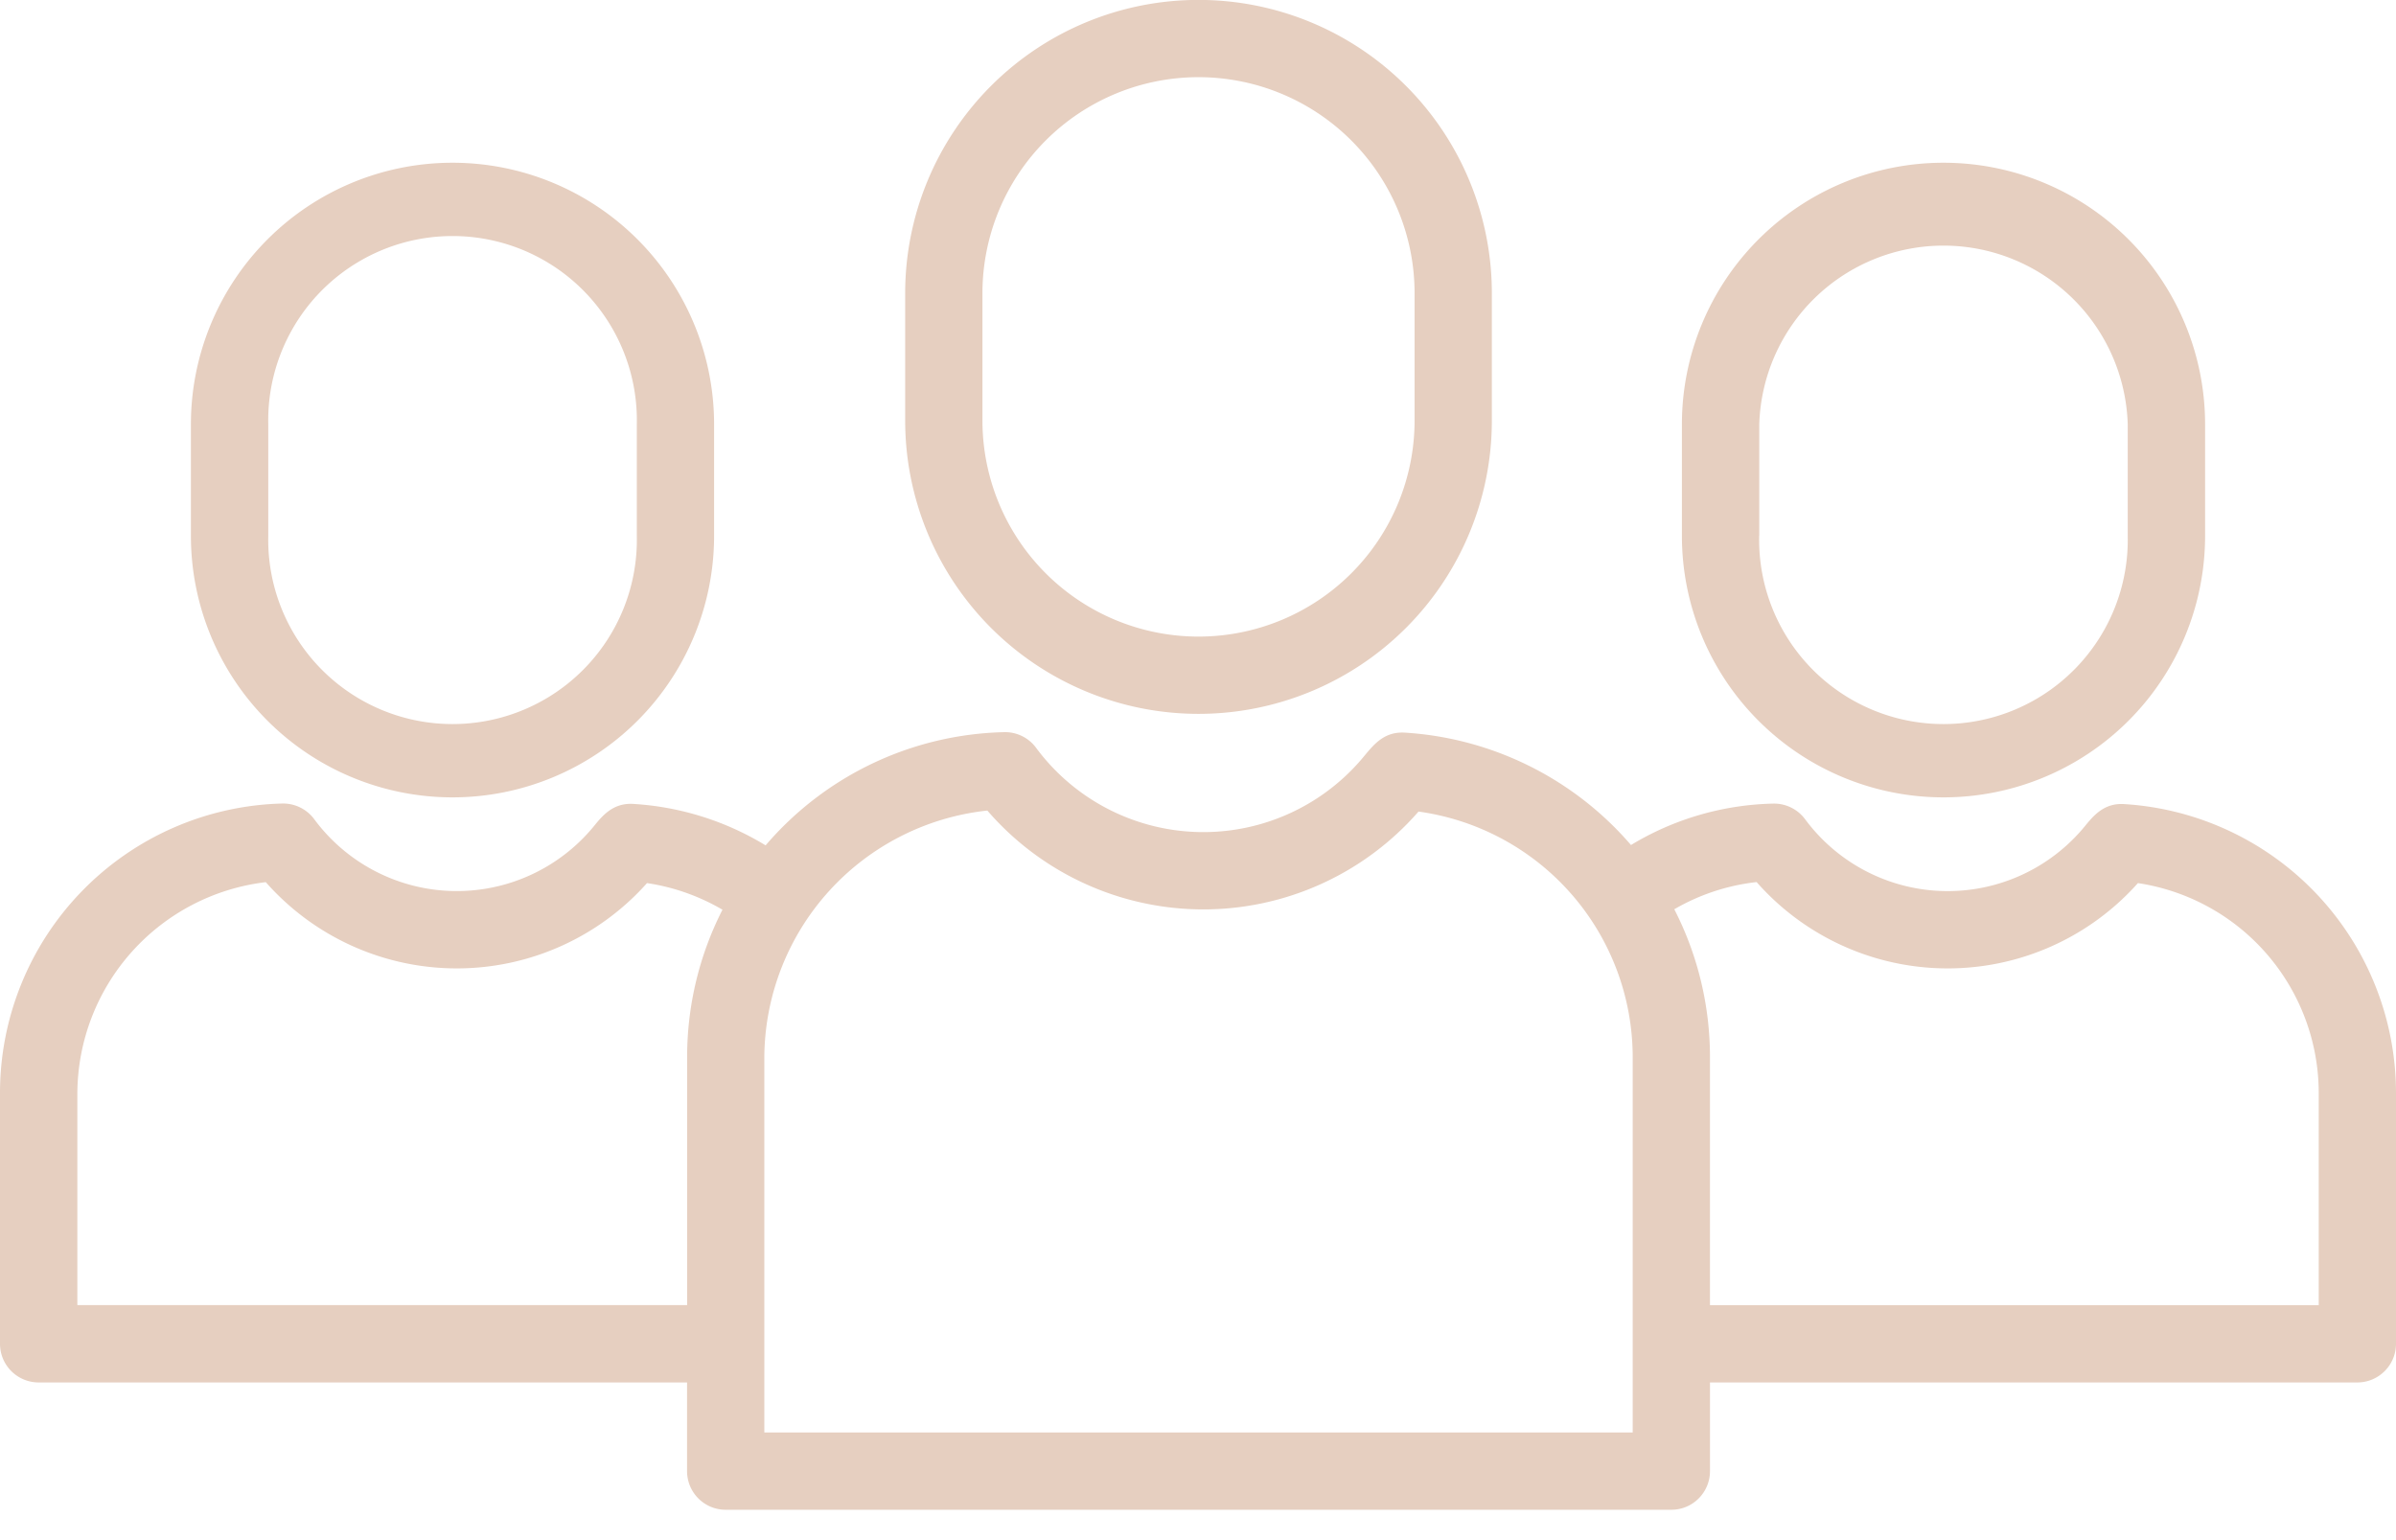 <svg xmlns="http://www.w3.org/2000/svg" width="28" height="18" viewBox="0 0 28 18">
    <g fill="#E6CFC0" fill-rule="nonzero">
        <path d="M17.434 4.915V3.427a3.428 3.428 0 0 0-6.856 0v1.488a3.428 3.428 0 0 0 6.856 0zm-5.953 0V3.427a2.525 2.525 0 0 1 5.05 0v1.488a2.525 2.525 0 0 1-5.05 0zM8.48 17.645h11.052c.249 0 .451-.202.451-.452v-1.036h7.565c.25 0 .452-.203.452-.452v-2.931a3.385 3.385 0 0 0-3.17-3.376c-.24-.018-.364.134-.465.257a2.073 2.073 0 0 1-3.27-.08.452.452 0 0 0-.374-.183c-.586.013-1.16.18-1.661.484a3.796 3.796 0 0 0-2.65-1.314c-.233-.01-.35.133-.465.271a2.432 2.432 0 0 1-3.837-.093.45.45 0 0 0-.375-.183A3.78 3.78 0 0 0 8.947 9.88a3.358 3.358 0 0 0-1.54-.484c-.24-.017-.365.135-.465.258a2.072 2.072 0 0 1-3.27-.08.453.453 0 0 0-.374-.183A3.384 3.384 0 0 0 0 12.774v2.931c0 .25.202.452.452.452h7.577v1.036c0 .25.202.452.451.452zm12.048-7.336a2.976 2.976 0 0 0 4.456.012 2.483 2.483 0 0 1 2.113 2.453v2.48h-7.114v-2.898c0-.601-.142-1.194-.417-1.729.295-.172.623-.28.962-.318zm-8.99-.836a3.336 3.336 0 0 0 5.039.012 2.9 2.9 0 0 1 2.503 2.871v4.386H8.932v-4.386a2.918 2.918 0 0 1 2.607-2.883zM.904 15.253v-2.48a2.497 2.497 0 0 1 2.202-2.463 2.976 2.976 0 0 0 4.455.011c.311.046.61.152.882.311a3.784 3.784 0 0 0-.413 1.724v2.897H.903z"/>
        <path d="M25.769 6.26V4.959a3.057 3.057 0 1 0-6.114 0v1.303a3.057 3.057 0 0 0 6.114 0zm-5.21 0V4.959a2.154 2.154 0 0 1 4.306 0v1.303a2.154 2.154 0 1 1-4.307 0zM8.345 6.26V4.959a3.057 3.057 0 1 0-6.114 0v1.303a3.057 3.057 0 0 0 6.114 0zm-5.21 0V4.959a2.154 2.154 0 1 1 4.307 0v1.303a2.154 2.154 0 1 1-4.307 0z"/>
    </g>
</svg>
